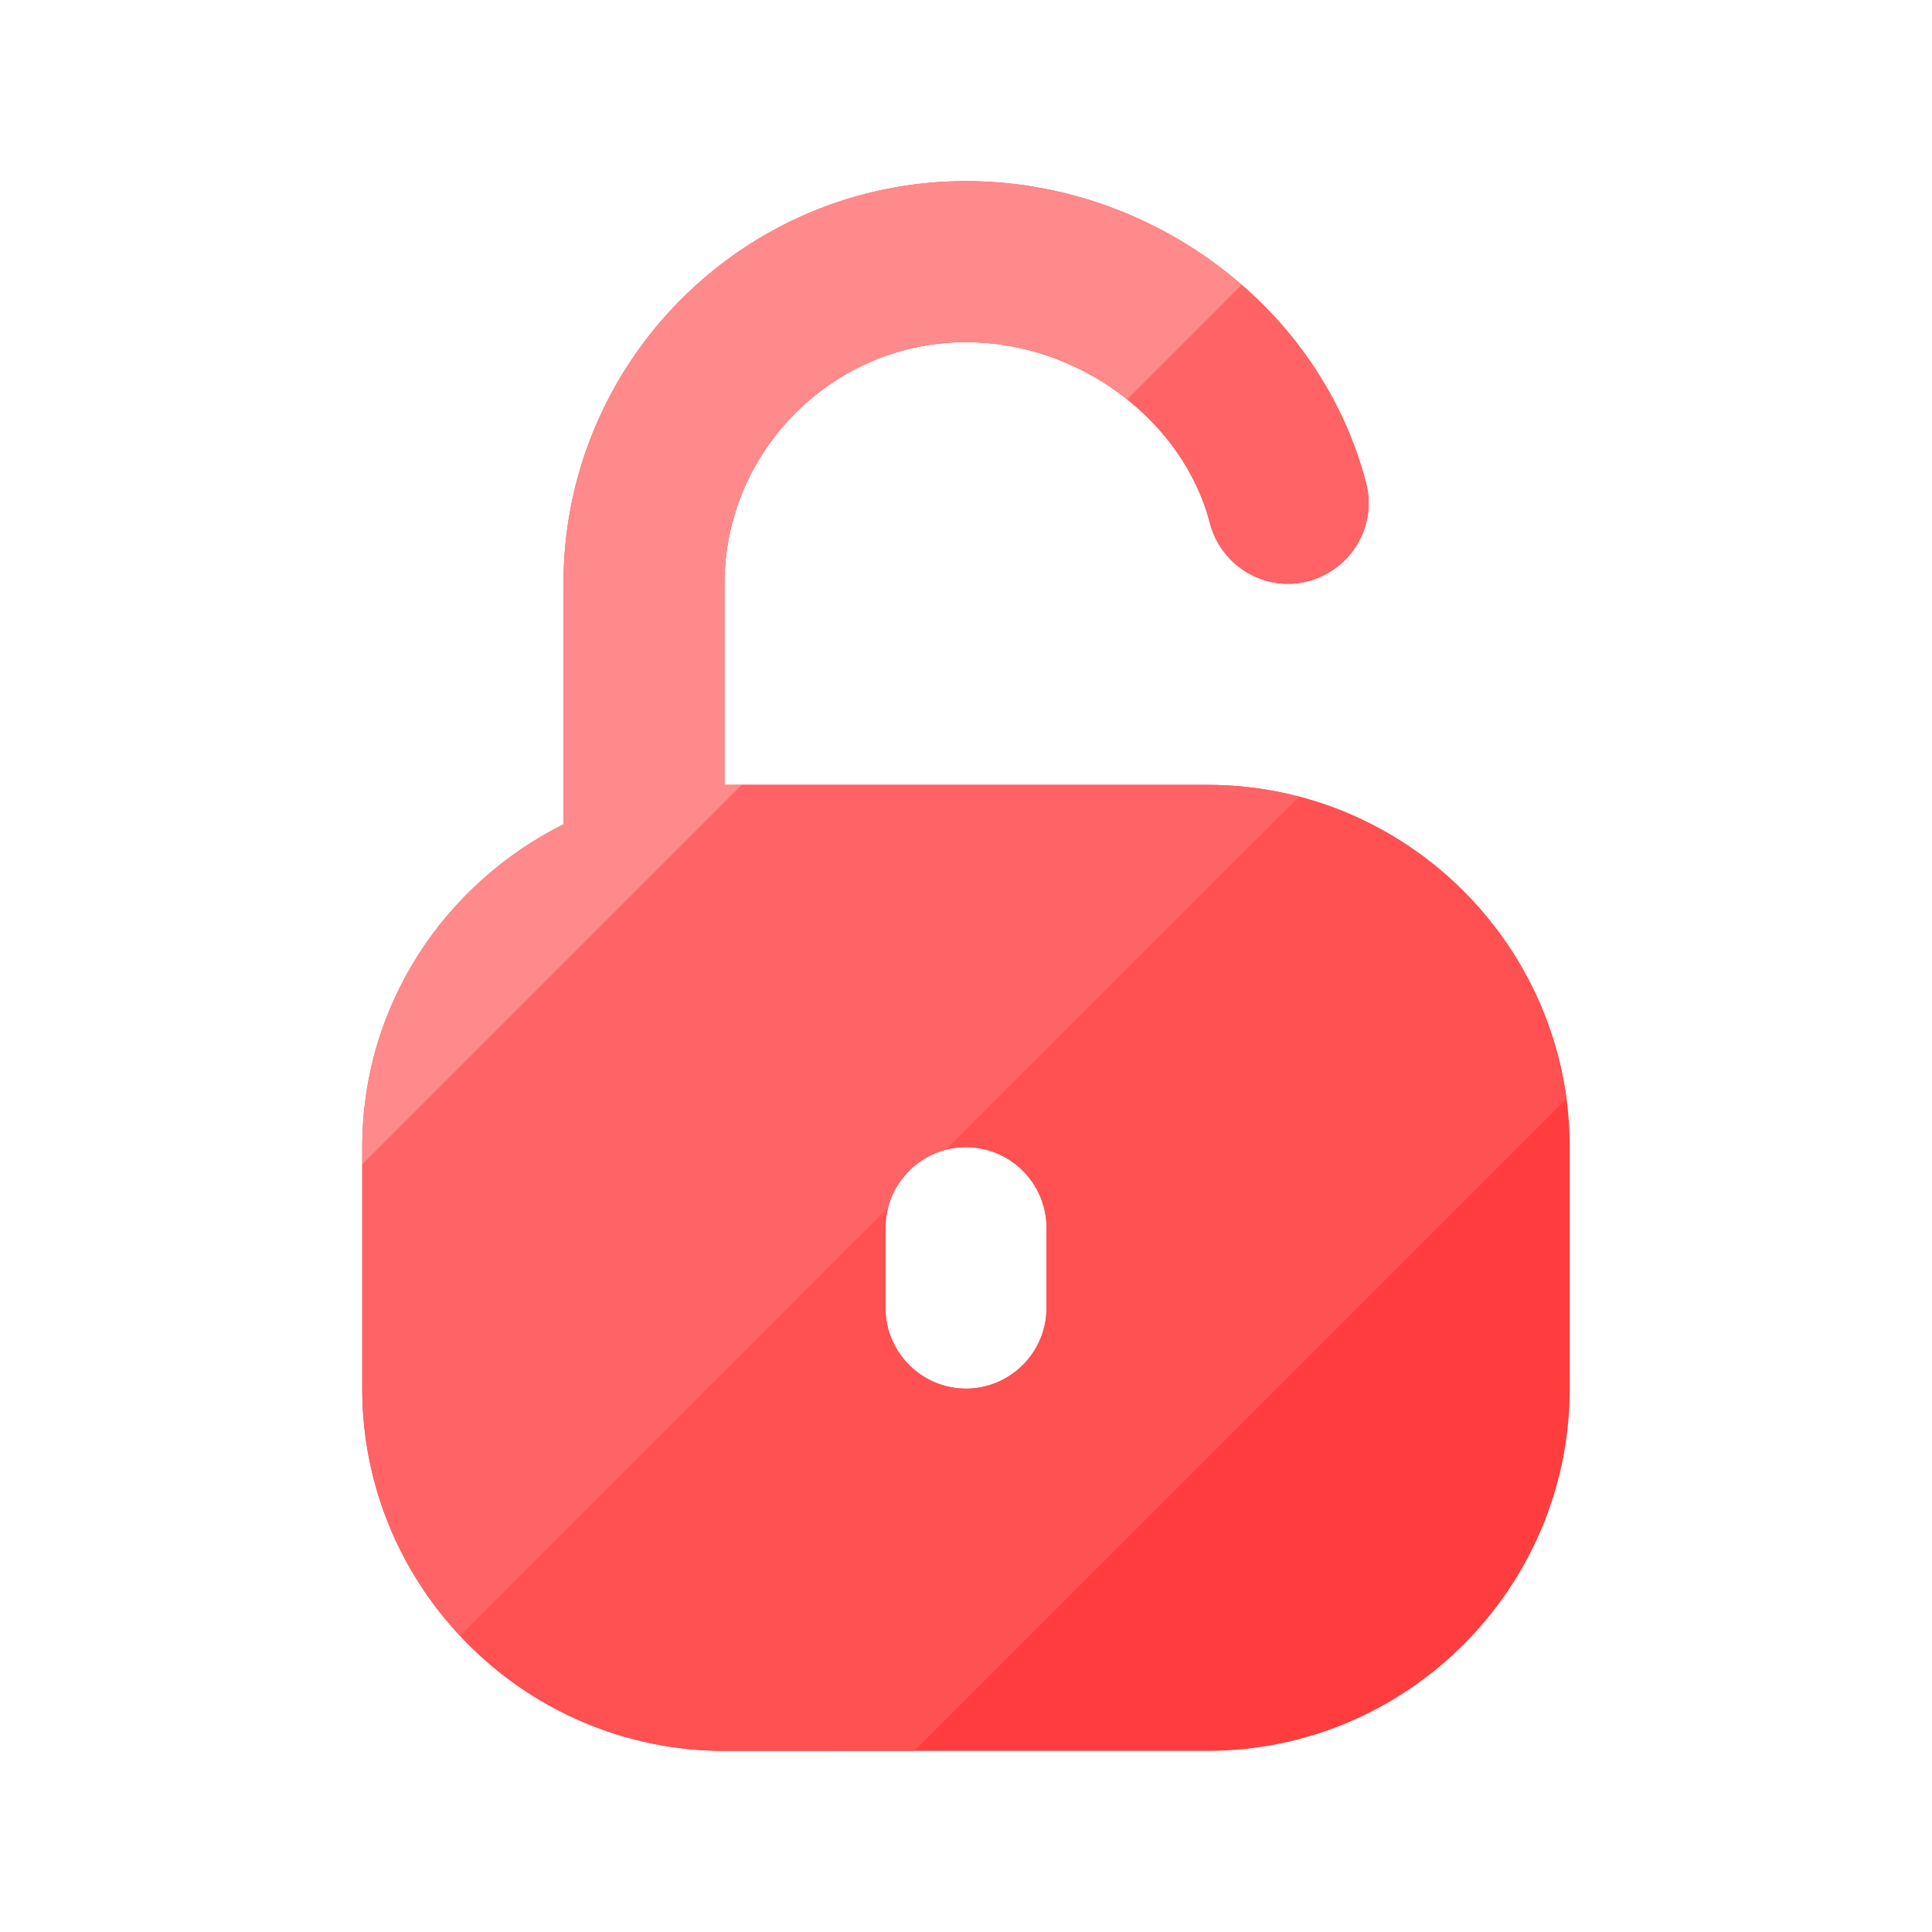 <?xml version="1.0" standalone="no"?><!DOCTYPE svg PUBLIC "-//W3C//DTD SVG 1.1//EN" "http://www.w3.org/Graphics/SVG/1.1/DTD/svg11.dtd"><svg class="icon" width="200px" height="200.00px" viewBox="0 0 1024 1024" version="1.1" xmlns="http://www.w3.org/2000/svg"><path d="M640 416H384v-106.667c0-70.4 57.6-128 128-128 59.733 0 115.2 41.387 129.28 96 5.973 22.613 29.013 36.693 52.053 30.72 22.613-5.973 36.693-29.013 30.72-52.053-23.893-92.587-113.067-160-212.053-160-117.76 0-213.333 95.573-213.333 213.333v127.573c-63.147 31.573-106.667 96-106.667 171.093v128c0 105.813 86.187 192 192 192h256c105.813 0 192-86.187 192-192v-128c0-105.813-86.187-192-192-192z m-85.333 277.333c0 23.467-19.2 42.667-42.667 42.667s-42.667-19.2-42.667-42.667v-42.667c0-23.467 19.2-42.667 42.667-42.667s42.667 19.2 42.667 42.667v42.667z" fill="#FF3D3F" /><path d="M688.64 422.229a192.64 192.64 0 0 1 141.653 160.085l-345.685 345.643L384 928a191.531 191.531 0 0 1-140.16-60.971l226.816-226.816a42.368 42.368 0 0 0-1.323 10.453v42.667c0 23.467 19.2 42.667 42.667 42.667s42.667-19.2 42.667-42.667v-42.667a42.795 42.795 0 0 0-53.12-41.387z" fill="#FF5052" /><path d="M393.173 416H640c16.811 0 33.109 2.133 48.64 6.229l-187.136 187.093c-15.104 3.84-27.008 15.787-30.848 30.891l-226.816 226.859A191.275 191.275 0 0 1 192 736v-118.869L393.131 416z m265.003-264.96A208.896 208.896 0 0 1 724.053 256c5.973 23.04-8.107 46.08-30.72 52.053-23.04 5.973-46.08-8.107-52.053-30.72-6.656-25.813-22.571-48.683-43.819-65.621z" fill="#FF6365" /><path d="M512 96c54.912 0 106.752 20.736 146.176 54.997l-60.715 60.715A138.24 138.24 0 0 0 512 181.333c-70.4 0-128 57.6-128 128v106.667h9.173L192 617.173v-9.173c0-71.808 39.808-133.888 98.56-166.827l8.107-4.267V309.333c0-117.76 95.573-213.333 213.333-213.333z" fill="#FF8A8B" /></svg>